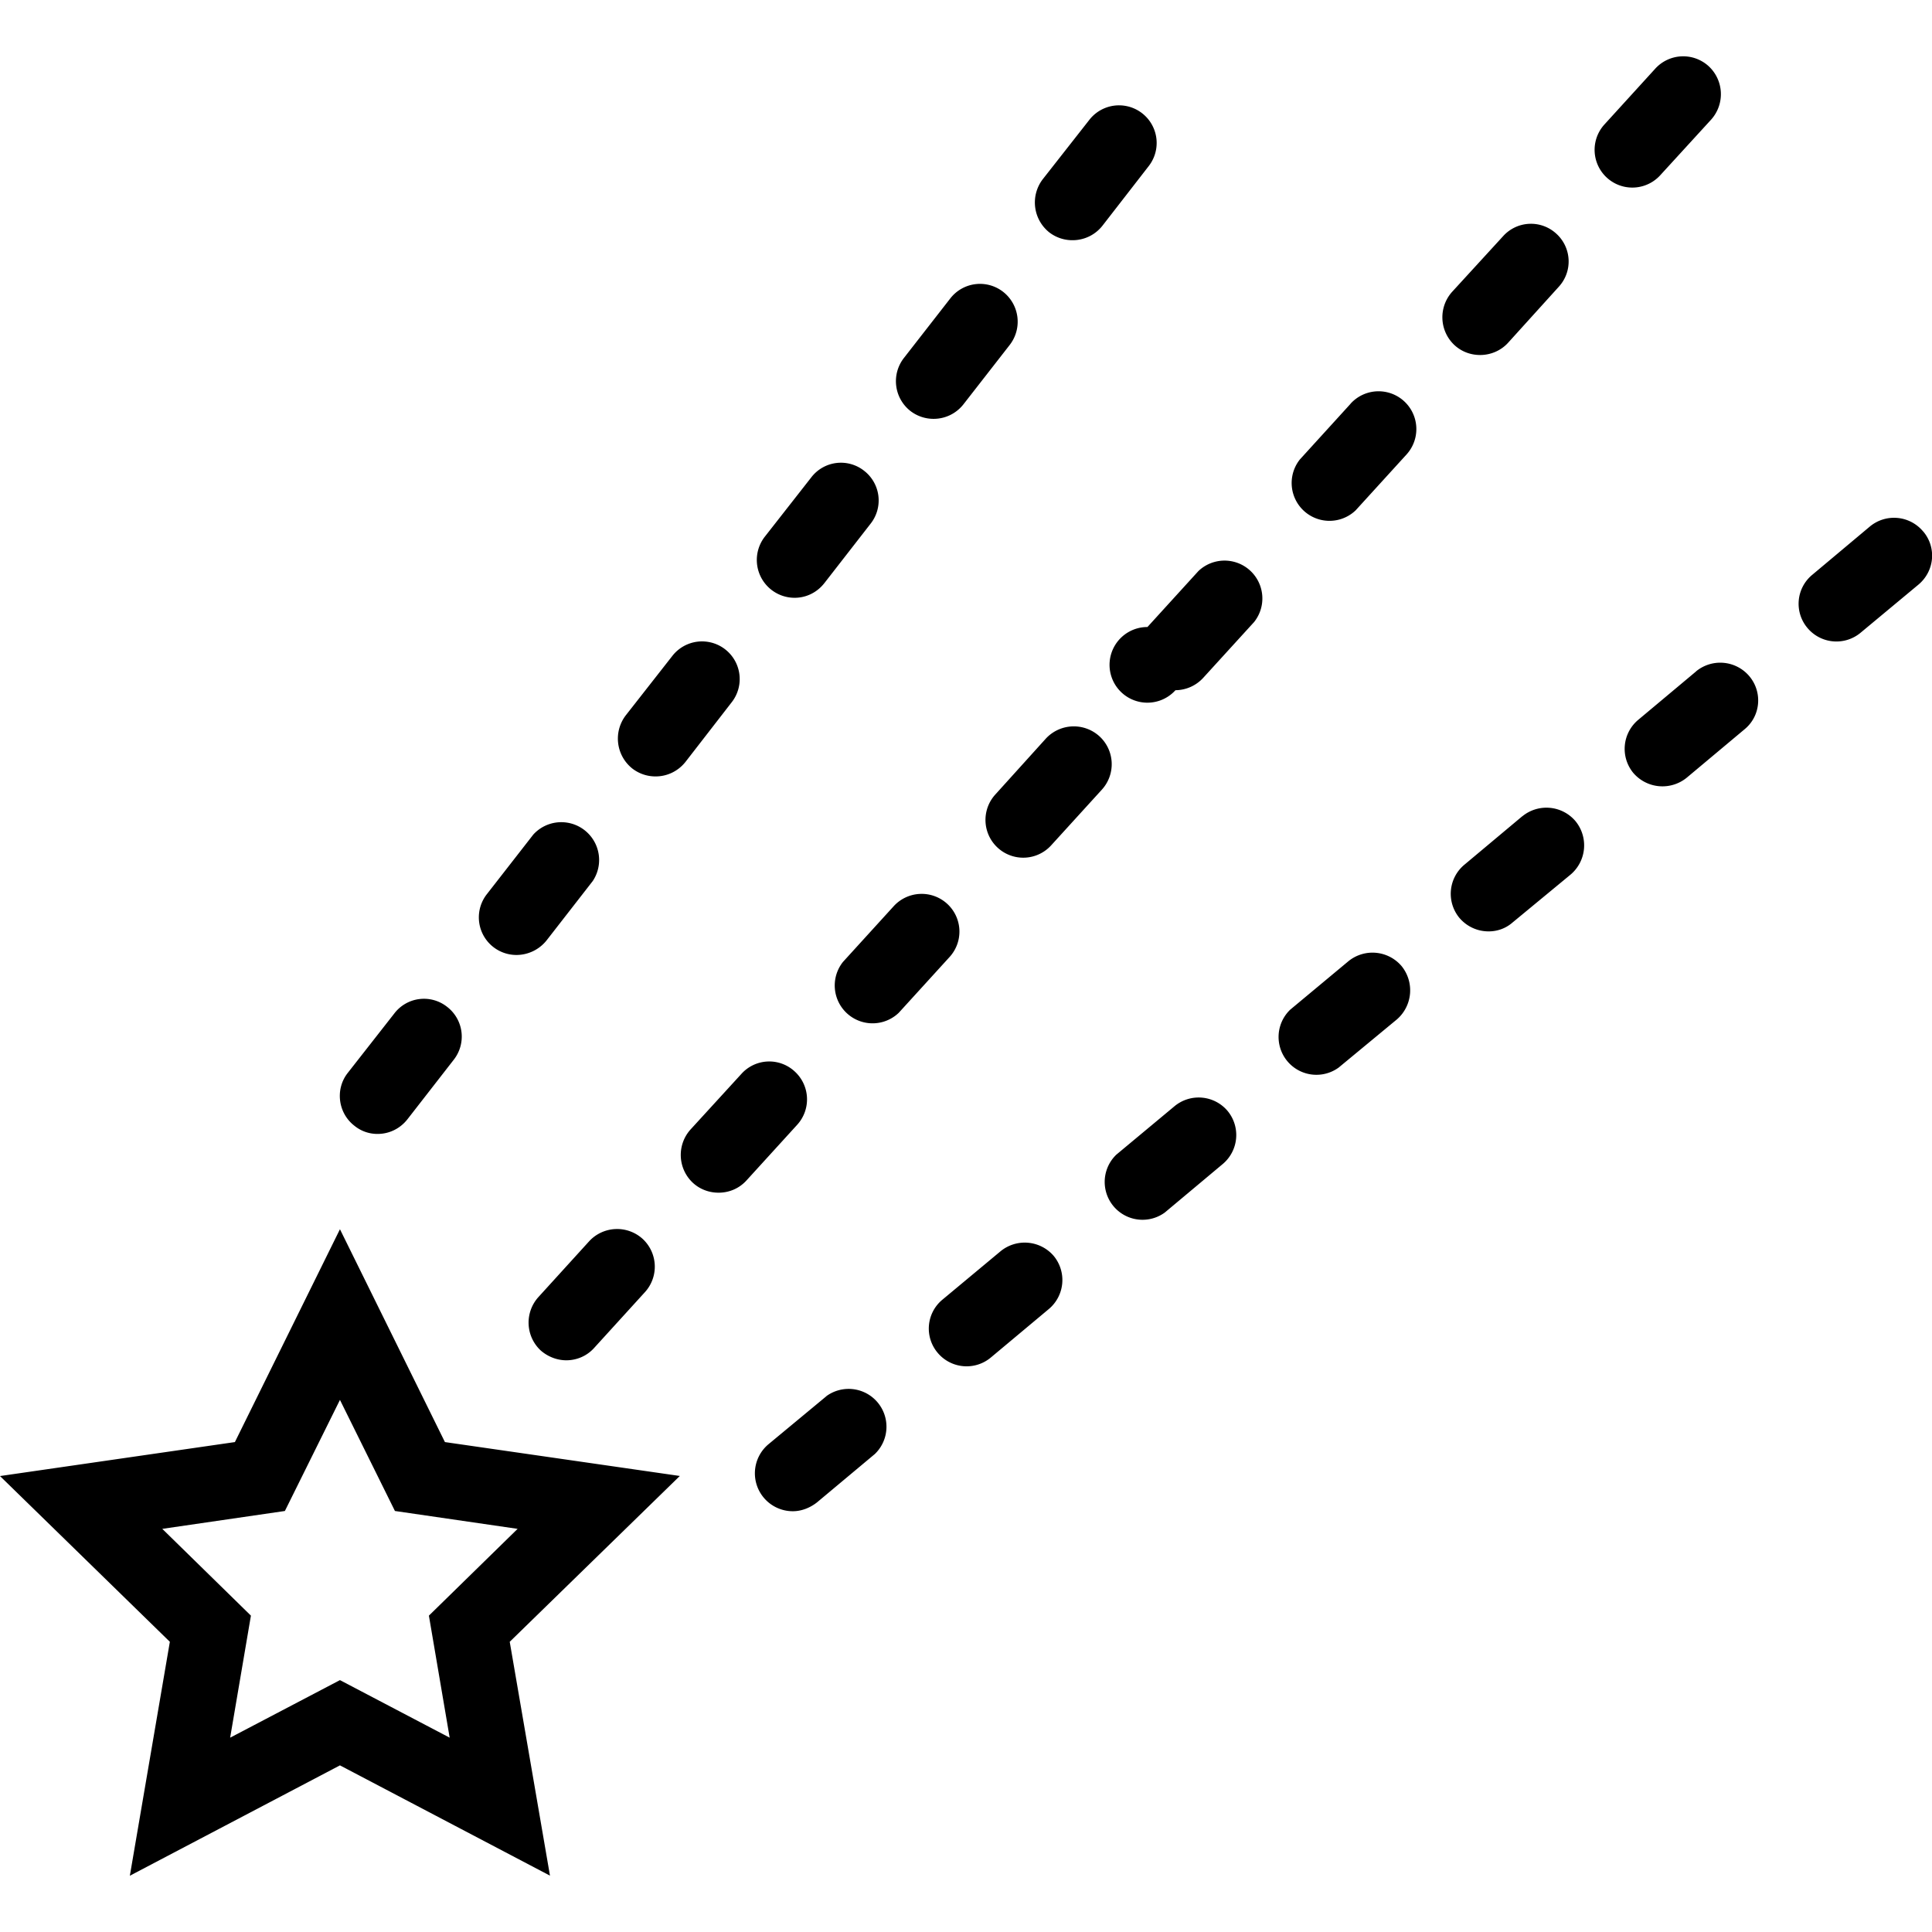 <svg xmlns="http://www.w3.org/2000/svg" width="32" height="32" viewBox="0 0 24 24">
    <path d="M5.527 17.914L4.223 15.27l-1.305 2.644L0 18.336l2.11 2.059-.497 2.906 2.61-1.371 2.609 1.37-.5-2.905 2.113-2.06zm.059 3.672l-1.363-.715-1.364.715.258-1.516-1.101-1.078 1.523-.222.684-1.38.683 1.38 1.524.222-1.102 1.078zm0 0M4.691 14.086c.141 0 .278-.063.372-.184l.574-.738a.466.466 0 0 0-.082-.656.463.463 0 0 0-.657.082l-.578.738c-.16.203-.12.5.082.656a.45.45 0 0 0 .29.102zm0 0M6.418 11.863a.48.48 0 0 0 .371-.18l.574-.738a.47.47 0 0 0-.738-.578l-.578.742a.467.467 0 0 0 .371.754zm0 0M11.598 5.203c.14 0 .277-.062.37-.18l.575-.738a.471.471 0 0 0-.082-.66.467.467 0 0 0-.656.082l-.578.742a.47.47 0 0 0 .082.656.47.47 0 0 0 .289.098zm0 0M8.145 9.645c.14 0 .277-.063.37-.18l.575-.742a.467.467 0 1 0-.738-.575l-.579.739a.475.475 0 0 0 .082.66.47.47 0 0 0 .29.098zm0 0M13.324 2.984c.14 0 .278-.062.371-.18l.575-.741a.467.467 0 1 0-.738-.574l-.579.738a.475.475 0 0 0 .082.66.47.47 0 0 0 .29.097zm0 0M9.871 7.426c.14 0 .277-.063.371-.184l.574-.738a.466.466 0 0 0-.082-.656.464.464 0 0 0-.656.082l-.578.738a.47.47 0 0 0 .371.758zm0 0M12.43 15.543l-.723.602a.466.466 0 0 0-.059.66.469.469 0 0 0 .66.059l.72-.602a.47.47 0 0 0 .062-.66.474.474 0 0 0-.66-.059zm0 0M10.266 17.344l-.72.597a.471.471 0 0 0 .302.832c.105 0 .21-.039.3-.109l.72-.602a.47.47 0 0 0-.602-.719zm0 0M21.07 8.34l-.718.601a.47.47 0 0 0-.063.66.477.477 0 0 0 .664.06l.719-.602c.2-.164.226-.461.058-.66a.473.473 0 0 0-.66-.06zm0 0M18.91 10.14l-.719.602a.47.47 0 0 0-.062.66c.094.11.226.168.363.168.106 0 .211-.035.297-.11l.723-.597a.475.475 0 0 0 .058-.664.473.473 0 0 0-.66-.058zm0 0M16.75 11.941l-.723.602a.47.47 0 0 0 .602.719l.723-.598A.478.478 0 0 0 17.41 12a.474.474 0 0 0-.66-.059zm0 0M14.59 13.742l-.723.602a.47.47 0 0 0 .602.719l.719-.602a.47.47 0 0 0 .062-.66.47.47 0 0 0-.66-.059zm0 0M23.89 6.602a.47.47 0 0 0-.66-.063l-.718.602a.466.466 0 0 0-.059.66.469.469 0 0 0 .66.059l.719-.598c.2-.168.227-.461.059-.66zm0 0M20.625 2.176l.633-.692a.473.473 0 0 0-.035-.664.469.469 0 0 0-.66.032l-.633.695a.468.468 0 1 0 .695.629zm0 0M6.688 16.113a.473.473 0 0 0 .03.664c.09.078.204.121.317.121.125 0 .254-.05.348-.156l.629-.691a.47.47 0 0 0-.032-.664.472.472 0 0 0-.66.031zm0 0M9.871 13.309a.465.465 0 0 0-.66.03l-.633.692a.473.473 0 0 0 .031.664c.09.082.204.121.317.121.129 0 .254-.05.347-.152l.633-.695a.469.469 0 0 0-.035-.66zm0 0M18.387 4.41c.125 0 .254-.05.347-.152l.63-.696a.465.465 0 0 0-.032-.66.465.465 0 0 0-.66.032l-.633.691a.473.473 0 0 0 .031.664c.09.082.203.121.317.121zm0 0M11.766 11.227a.47.47 0 0 0-.664.03l-.63.692a.47.47 0 0 0 .692.633l.633-.695a.468.468 0 0 0-.031-.66zm0 0M13.656 9.145a.473.473 0 0 0-.664.03l-.629.696a.469.469 0 1 0 .696.629l.629-.691a.47.47 0 0 0-.032-.664zm0 0M14.887 7.094l-.633.695a.47.47 0 1 0 .348.785.472.472 0 0 0 .347-.156l.63-.691a.47.47 0 0 0-.692-.633zm0 0M16.777 5.016l-.629.691a.47.47 0 0 0 .692.633l.633-.695a.468.468 0 1 0-.696-.63zm0 0"/>
</svg>
